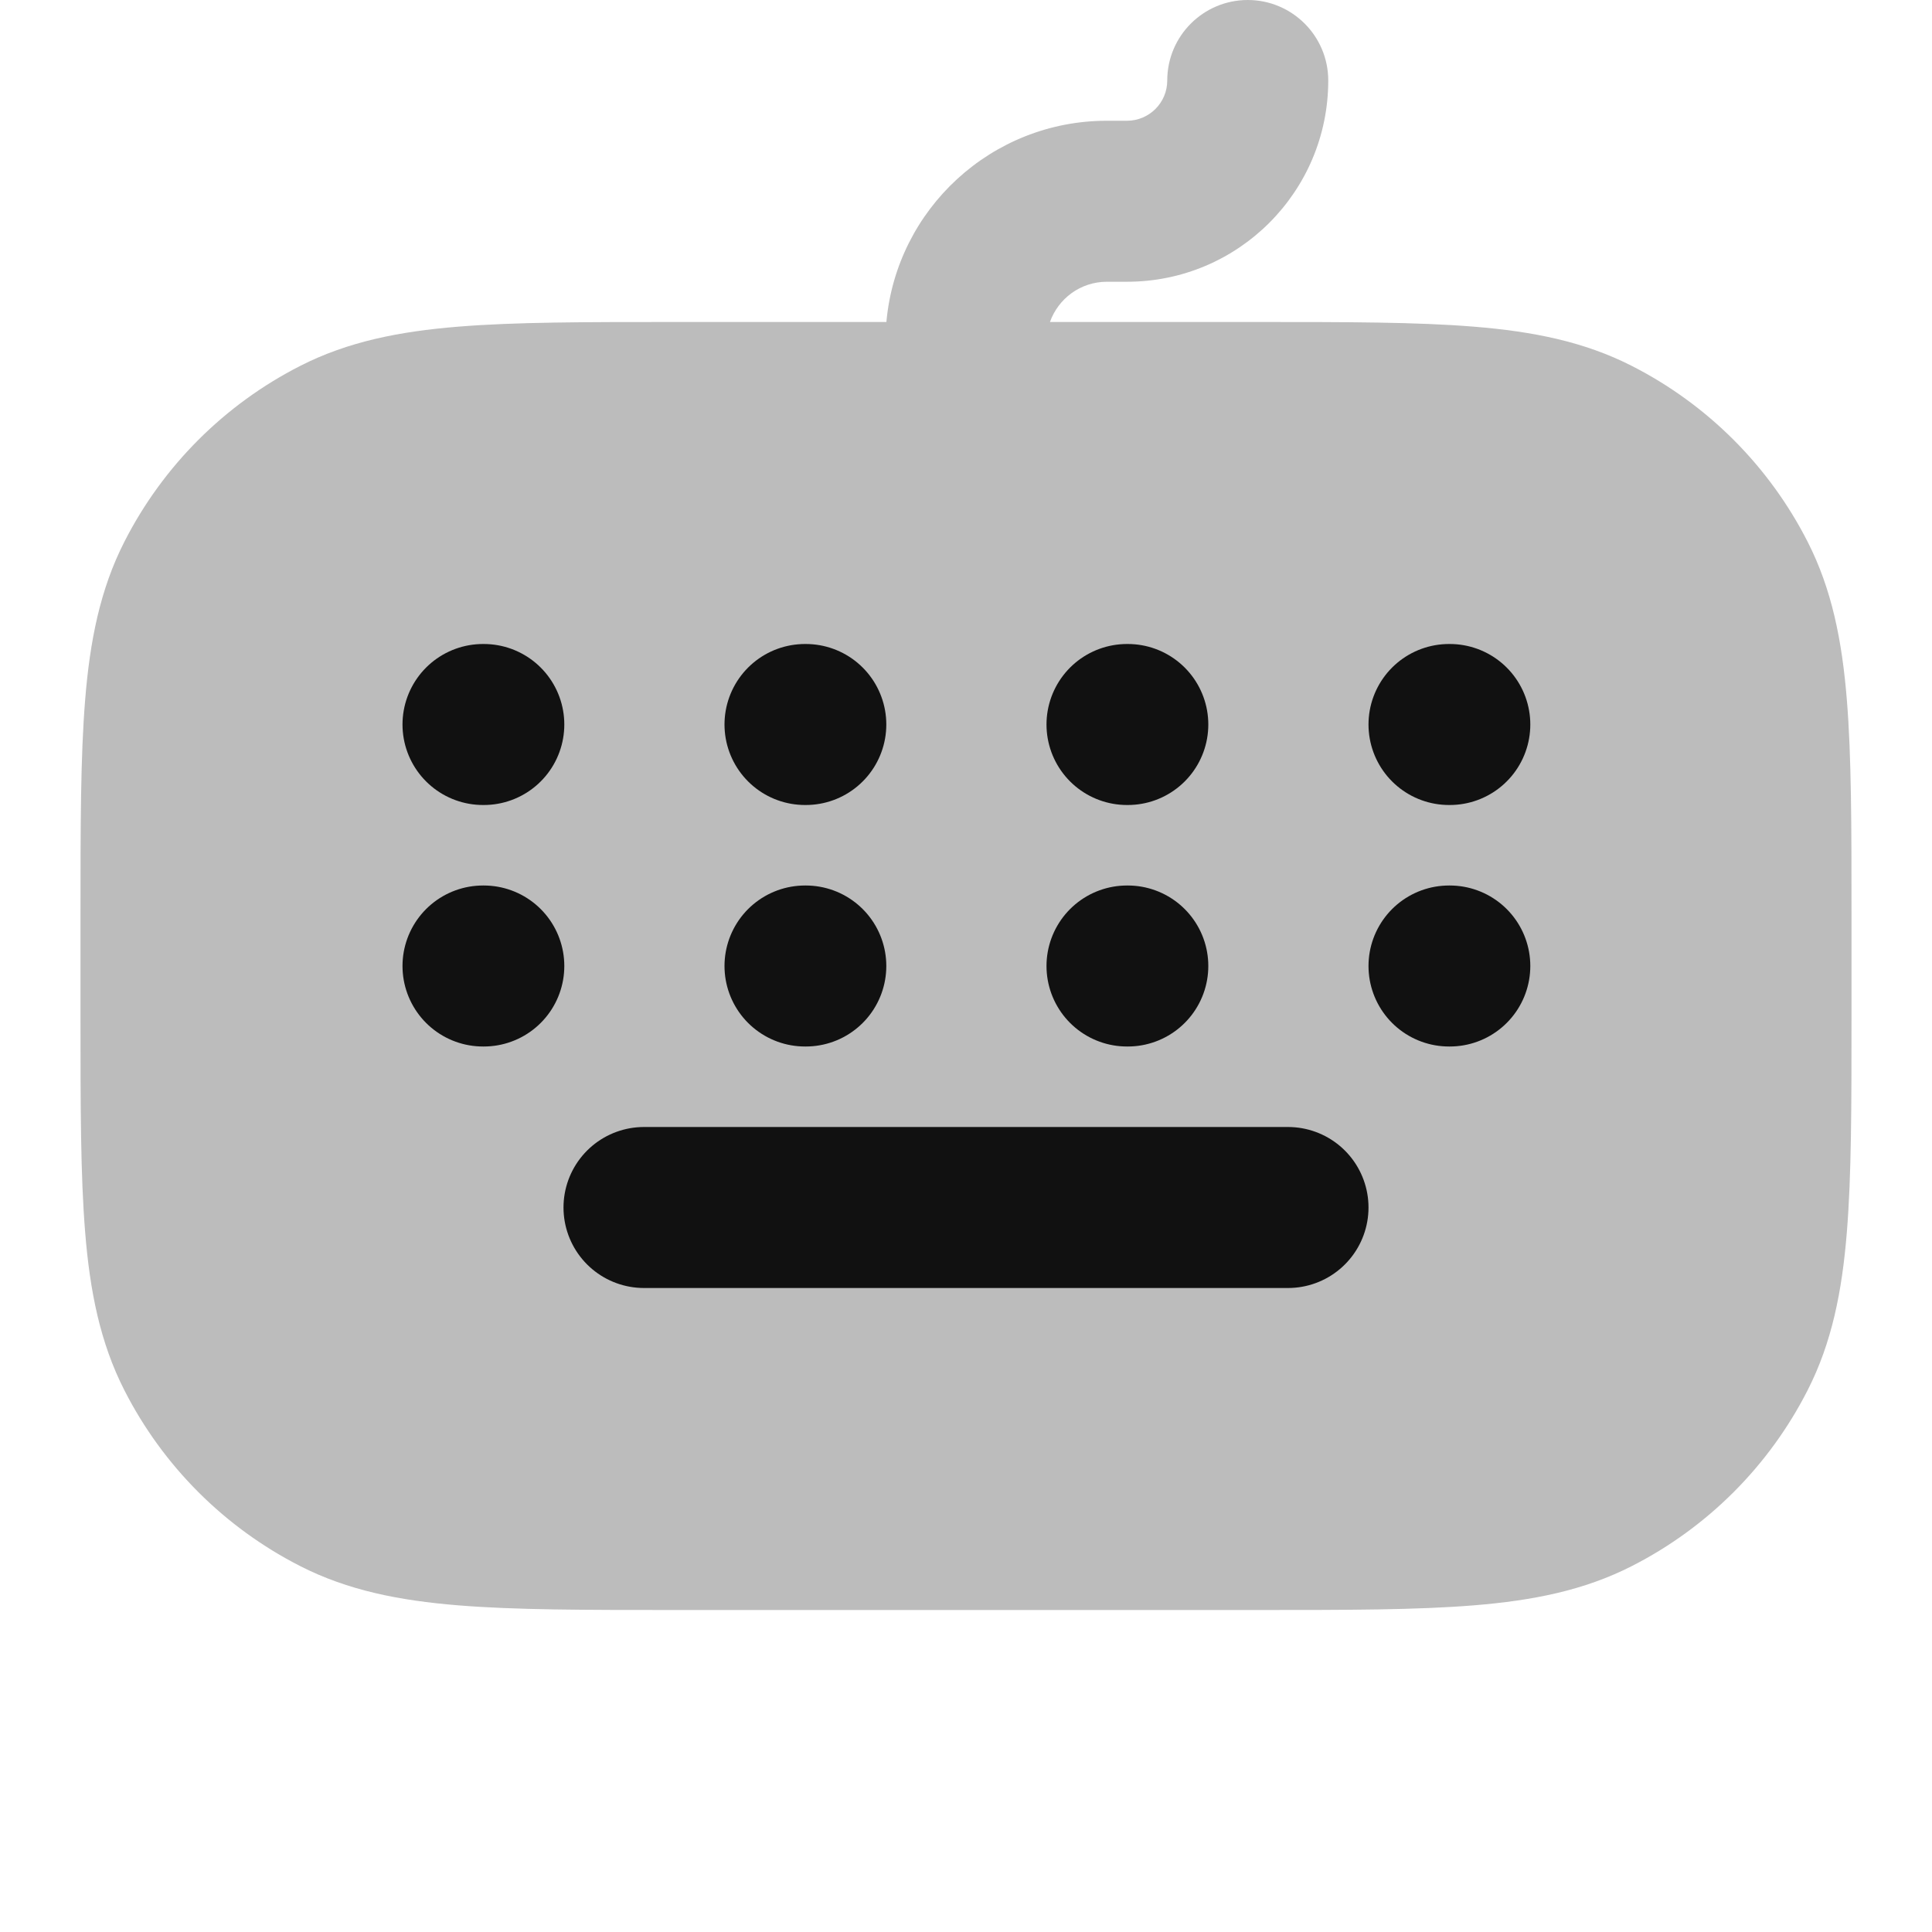 <svg width="24" height="24" viewBox="0 0 24 24" fill="none" xmlns="http://www.w3.org/2000/svg">
<path opacity="0.28" d="M16.5 1C16.5 0.448 16.052 0 15.5 0C14.948 0 14.5 0.448 14.5 1C14.5 1.276 14.276 1.5 14 1.5H13.75C12.316 1.5 11.137 2.598 11.011 4L8.357 4C7.273 4 6.399 4 5.691 4.058C4.963 4.117 4.322 4.243 3.73 4.545C2.789 5.024 2.024 5.789 1.545 6.73C1.243 7.322 1.117 7.963 1.058 8.691C1 9.399 1 10.273 1 11.357V12.643C1 13.727 1 14.601 1.058 15.309C1.117 16.038 1.243 16.678 1.545 17.27C2.024 18.211 2.789 18.976 3.73 19.455C4.322 19.757 4.963 19.883 5.691 19.942C6.399 20 7.273 20 8.357 20H15.643C16.727 20 17.601 20 18.309 19.942C19.038 19.883 19.678 19.757 20.27 19.455C21.211 18.976 21.976 18.211 22.455 17.27C22.757 16.678 22.883 16.038 22.942 15.309C23 14.601 23 13.727 23 12.643V11.357C23 10.273 23 9.399 22.942 8.691C22.883 7.963 22.757 7.322 22.455 6.73C21.976 5.789 21.211 5.024 20.27 4.545C19.678 4.243 19.038 4.117 18.309 4.058C17.601 4 16.727 4 15.643 4L13.043 4C13.146 3.709 13.423 3.5 13.75 3.5H14C15.381 3.5 16.5 2.381 16.5 1Z" fill="#111111"/>
<path d="M16 15H8M6 9H6.01M10 9H10.01M14 9H14.01M18 9H18.01M6 12H6.01M10 12H10.01M14 12H14.01M18 12H18.01" stroke="#111111" stroke-width="2" stroke-linecap="round" stroke-linejoin="round"/>
</svg>
